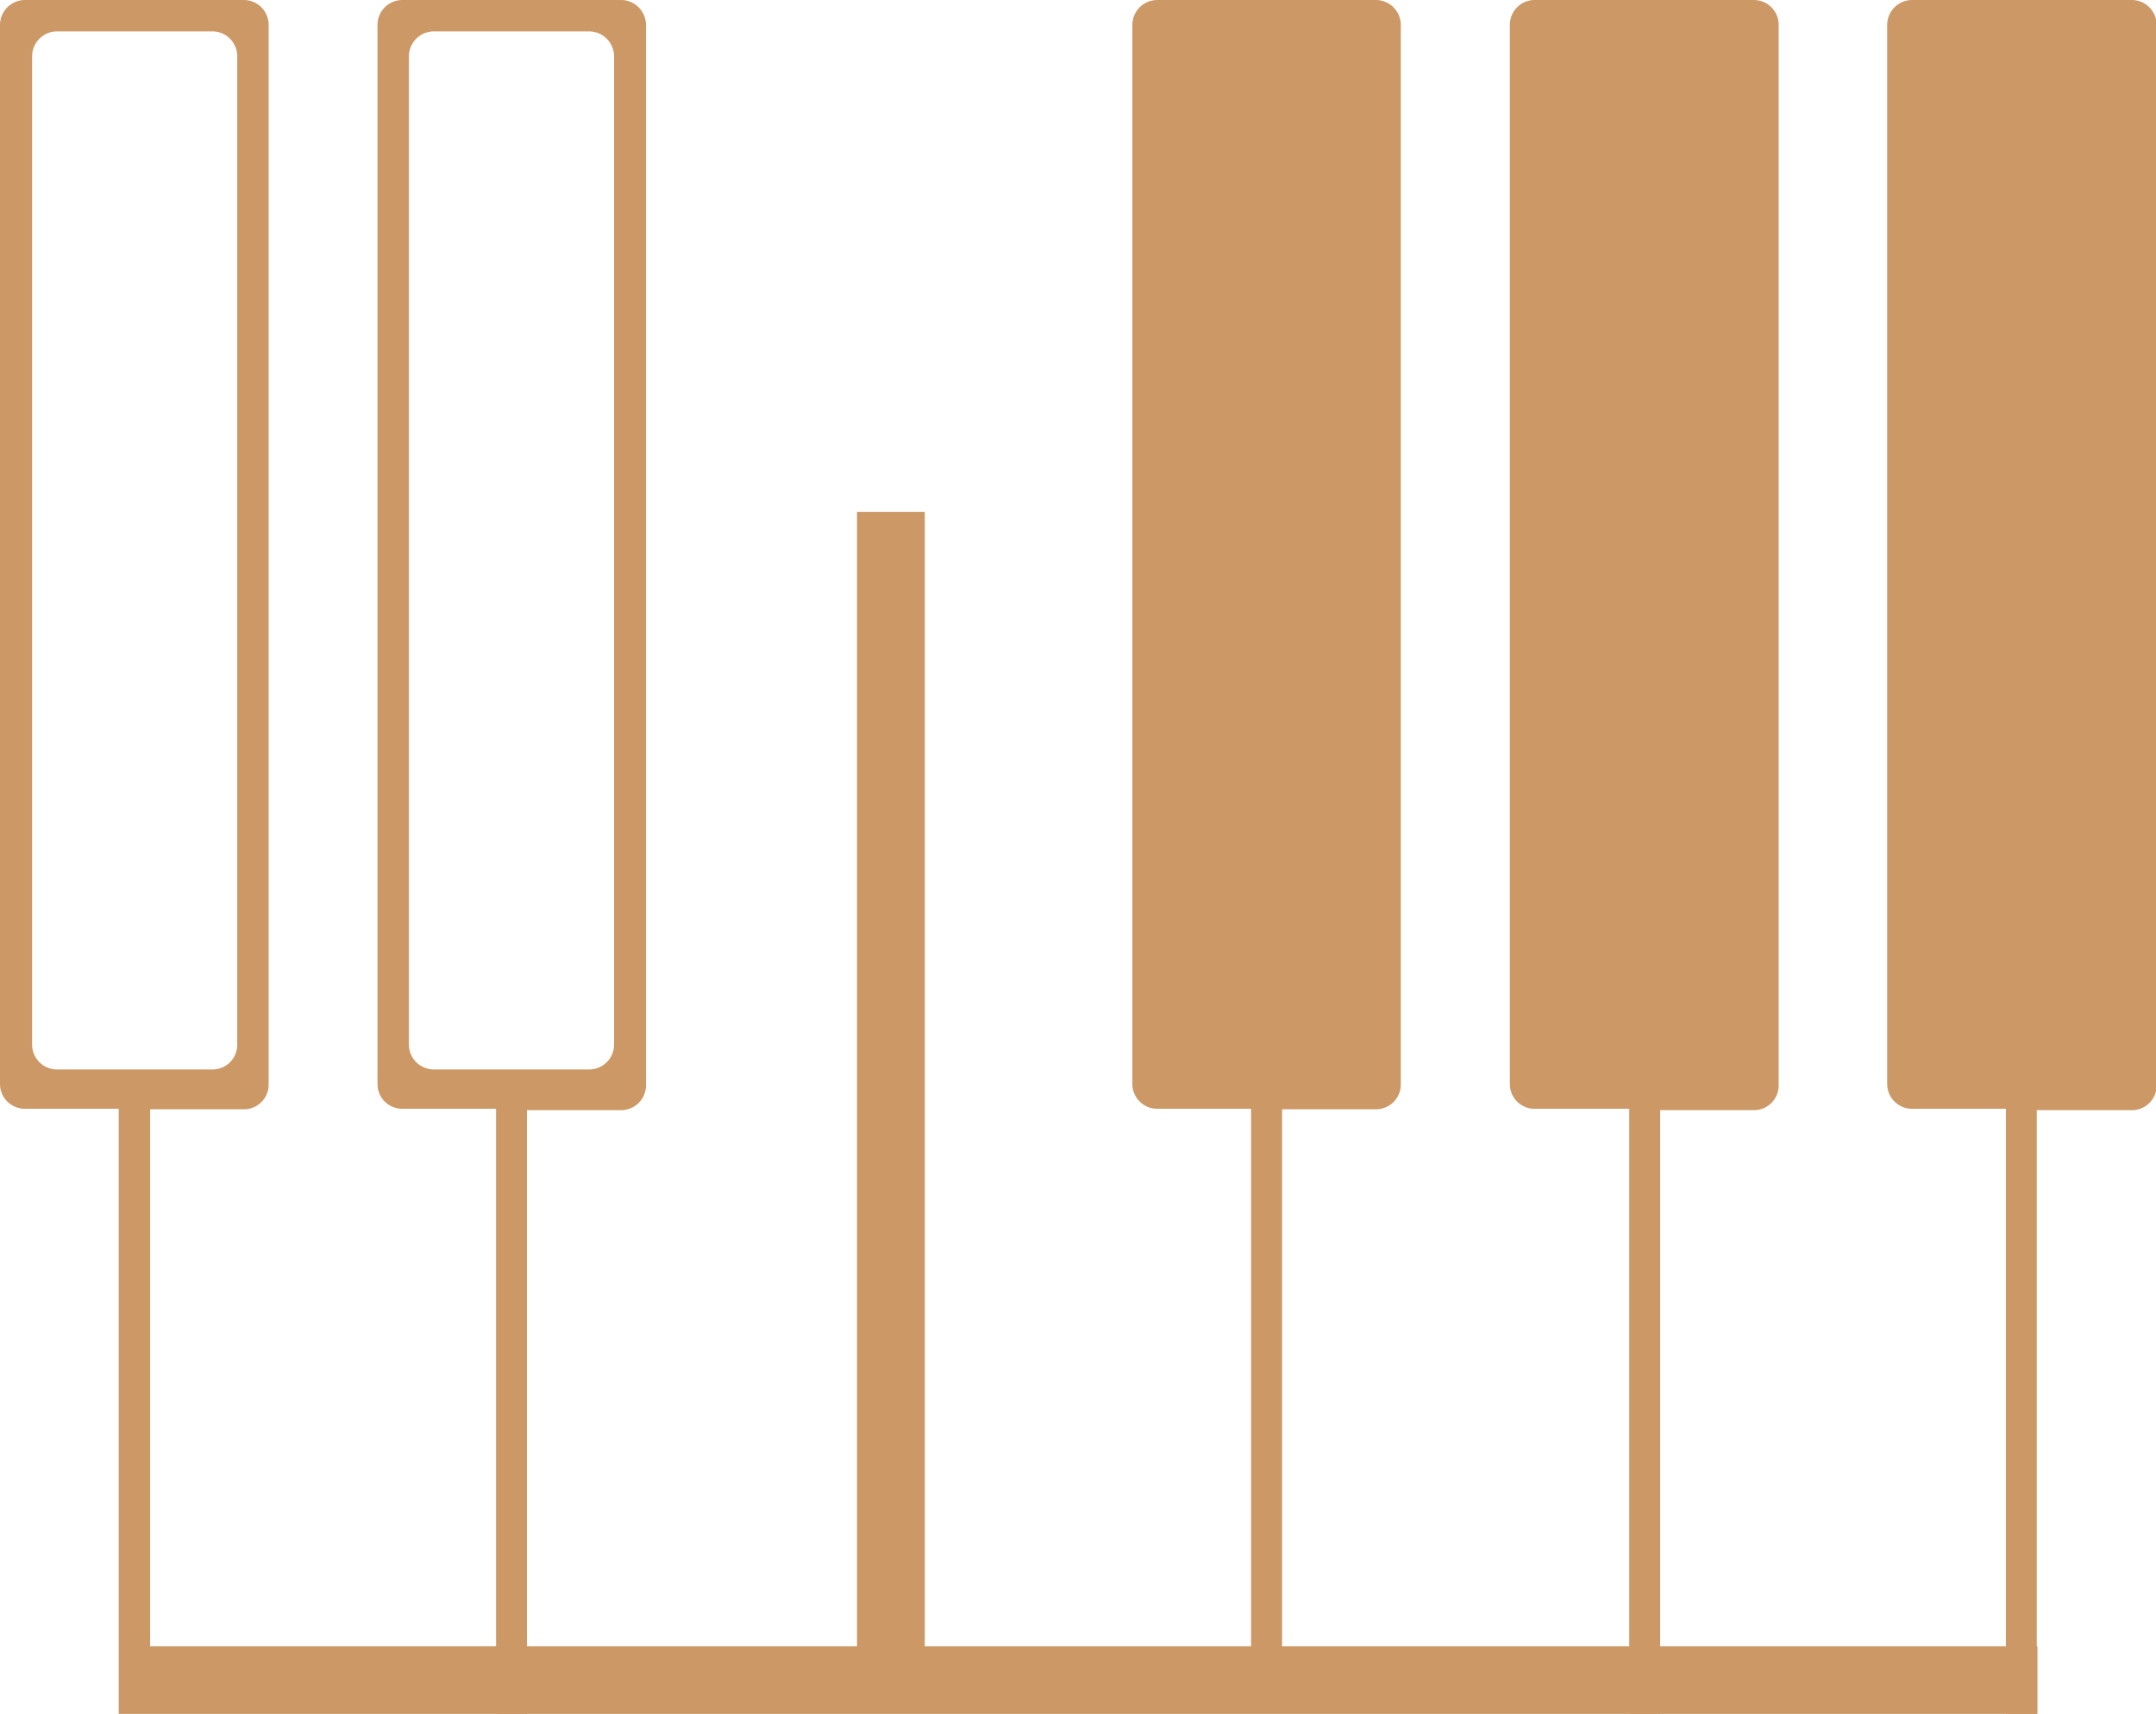 <?xml version="1.0" encoding="UTF-8"?> <svg xmlns="http://www.w3.org/2000/svg" viewBox="0 0 124.96 99.39"><path d="M36,0H23.32a1.44,1.44,0,0,0-1.44,1.44v61.4a1.43,1.43,0,0,0,1.44,1.44h5.43V99.36h.48l1,0v0h.31v-35H36a1.44,1.44,0,0,0,1.44-1.44V1.44A1.45,1.45,0,0,0,36,0ZM34.14,62h-9a1.44,1.44,0,0,1-1.44-1.44V3.27a1.45,1.45,0,0,1,1.44-1.45h9a1.45,1.45,0,0,1,1.45,1.45V60.54A1.44,1.44,0,0,1,34.14,62Z" style="fill:#cc9866"></path><path d="M65.63,1.44v61.4a1.44,1.44,0,0,0,1.45,1.44h5.43V98.05H73l1,0v0h.31V64.31h5.43a1.44,1.44,0,0,0,1.45-1.44V1.44A1.45,1.45,0,0,0,79.76,0H67.08A1.45,1.45,0,0,0,65.63,1.44Z" style="fill:#cc9866"></path><path d="M87.51,1.44v61.4A1.43,1.43,0,0,0,89,64.28h5.43V99.36h.48l1,0v0h.31v-35h5.43a1.43,1.43,0,0,0,1.44-1.44V1.44A1.44,1.44,0,0,0,101.64,0H89A1.44,1.44,0,0,0,87.51,1.44Z" style="fill:#cc9866"></path><path d="M109.38,1.44v61.4a1.44,1.44,0,0,0,1.45,1.44h5.43V99.36h.48l1,0v0h.31v-35h5.43A1.44,1.44,0,0,0,125,62.87V1.44A1.45,1.45,0,0,0,123.51,0H110.83A1.45,1.45,0,0,0,109.38,1.44Z" style="fill:#cc9866"></path><rect x="49.67" y="29.68" width="3.93" height="68.37" style="fill:#cc9866"></rect><path d="M118.09,95.44H8.7V64.31h5.43a1.43,1.43,0,0,0,1.44-1.44V1.44A1.44,1.44,0,0,0,14.13,0H1.44A1.45,1.45,0,0,0,0,1.44v61.4a1.44,1.44,0,0,0,1.44,1.44H6.88V99.36H118.09ZM3.31,62a1.44,1.44,0,0,1-1.45-1.44V3.27A1.45,1.45,0,0,1,3.31,1.82h9a1.44,1.44,0,0,1,1.44,1.45V60.54A1.43,1.43,0,0,1,12.27,62Z" style="fill:#cc9866"></path></svg> 
